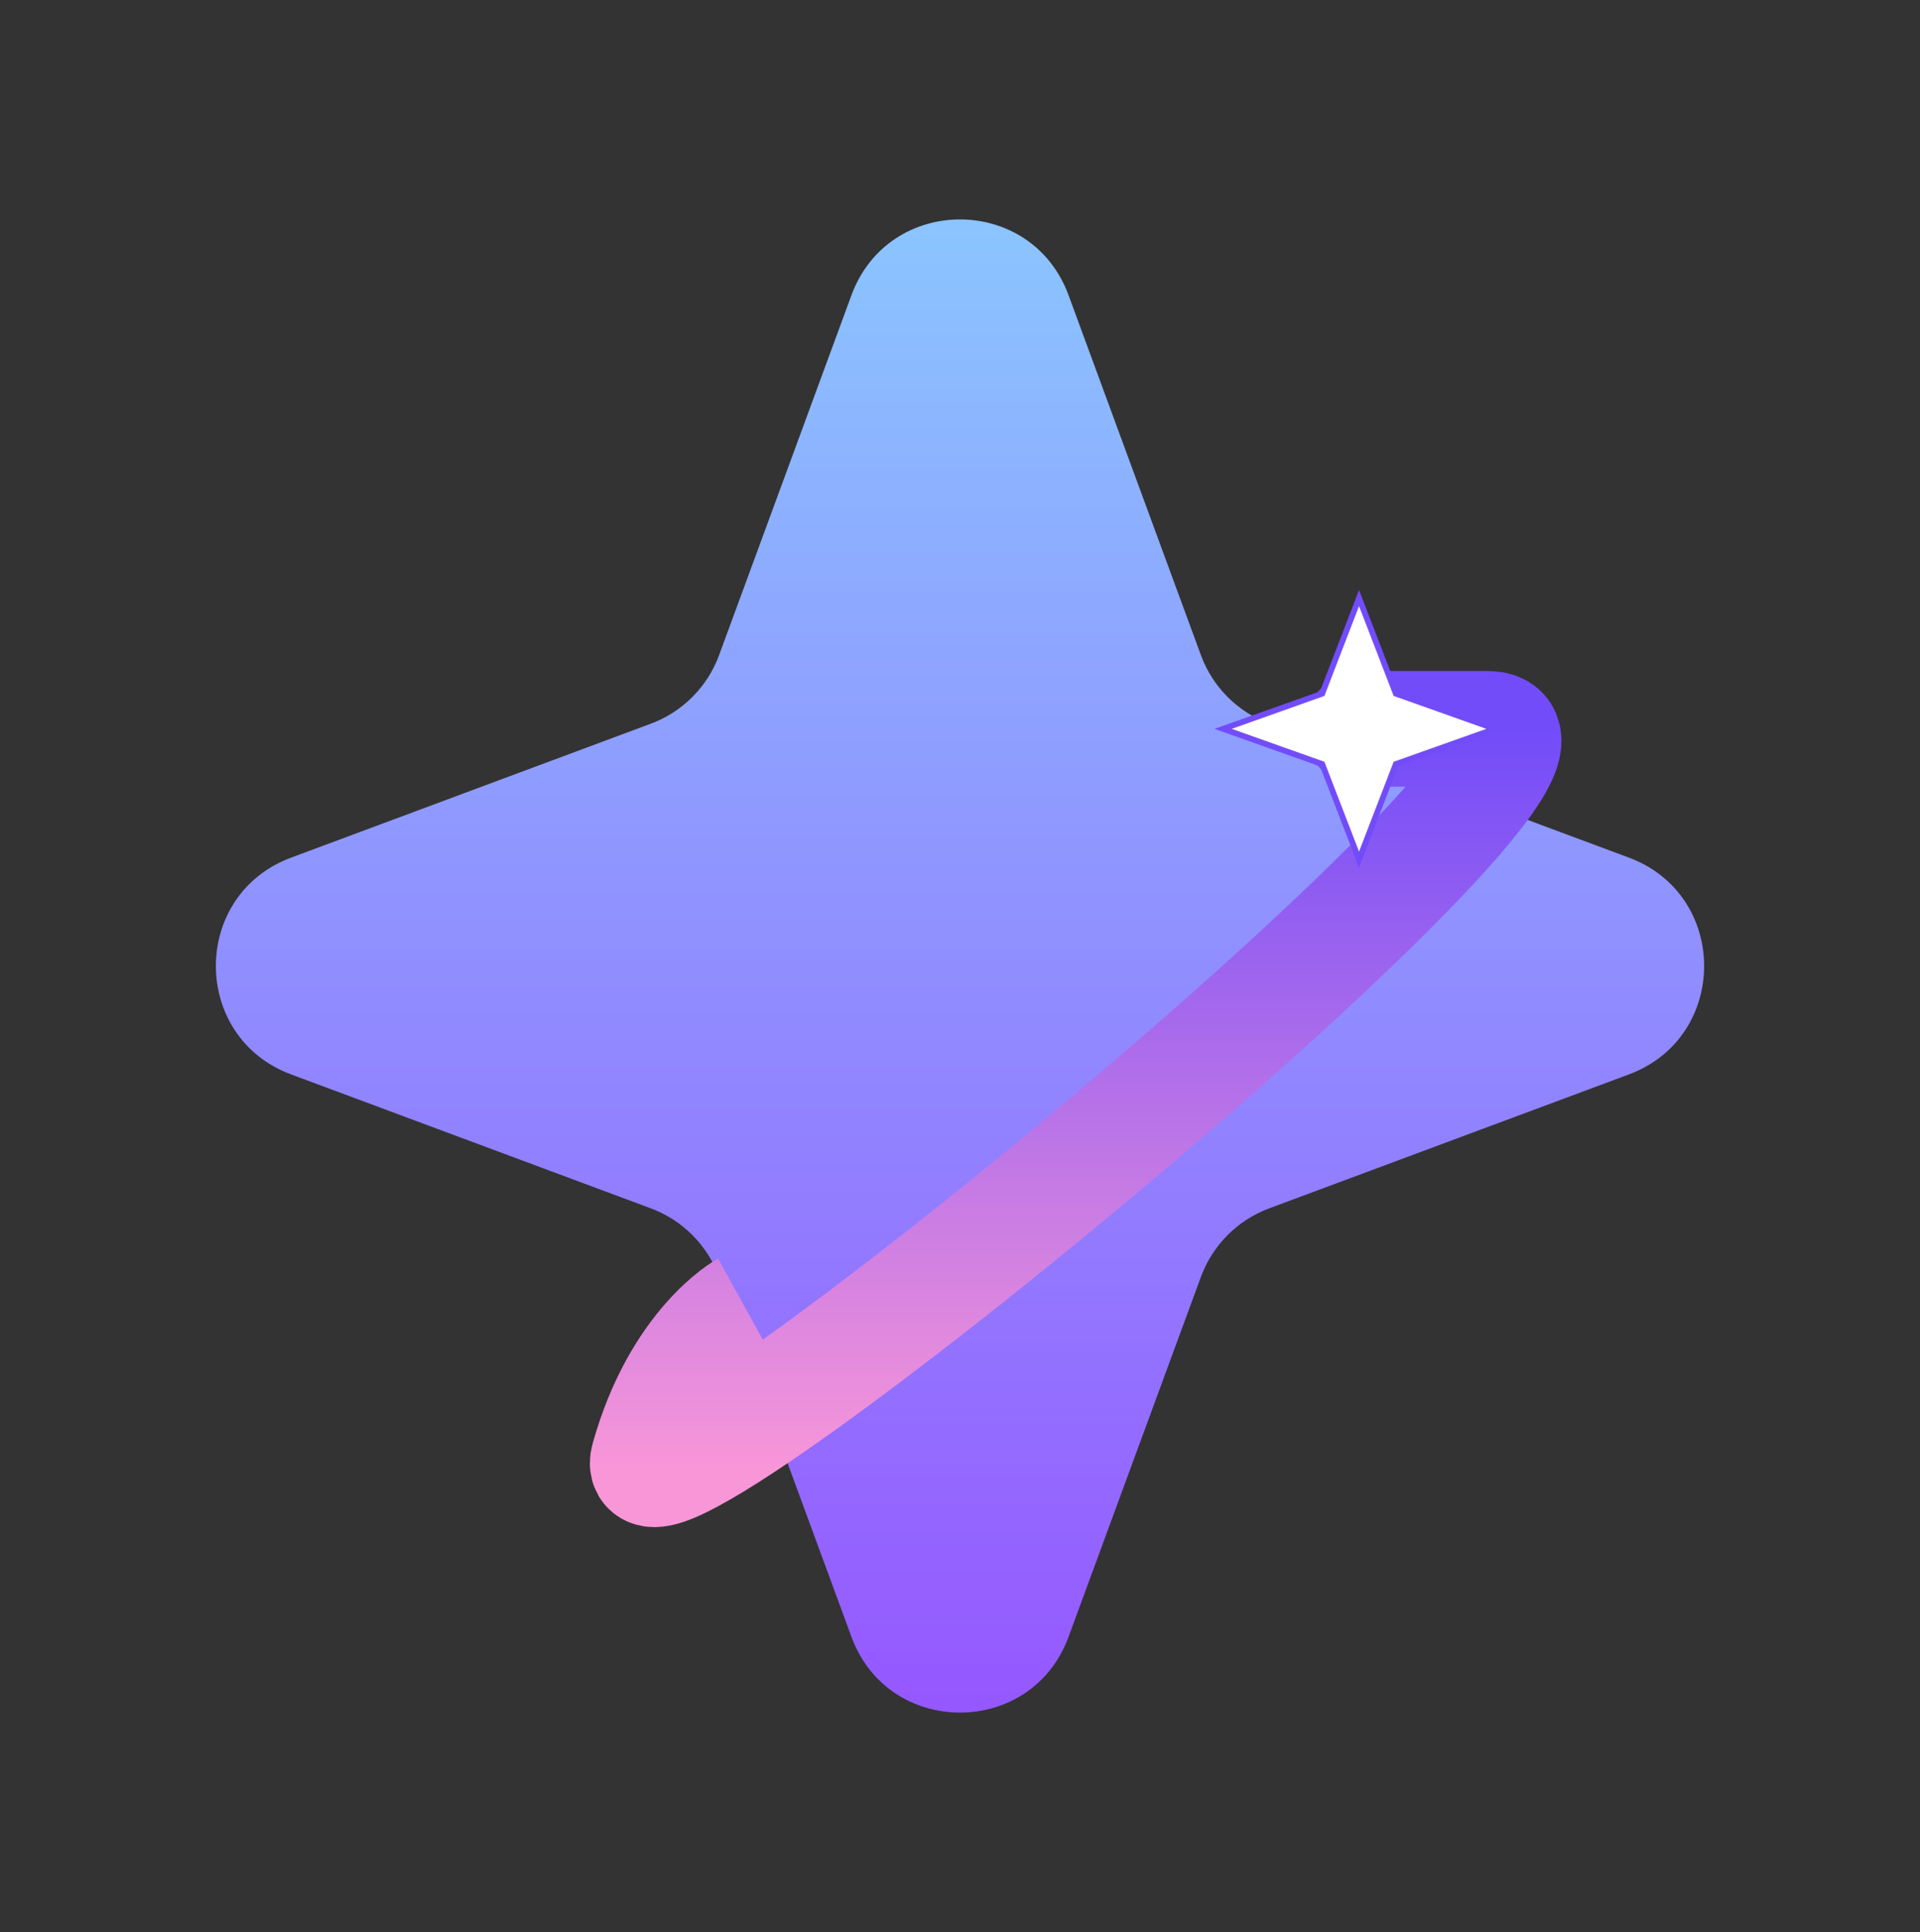 <svg width="166" height="167" viewBox="0 0 166 167" fill="none" xmlns="http://www.w3.org/2000/svg">
<rect x="0" y="0" width="166" height="167" fill="#333333" stroke="none"/>
<path d="M73.615 25.516C76.826 16.785 89.174 16.785 92.385 25.516L103.83 56.632C104.838 59.371 106.992 61.533 109.727 62.552L140.825 74.128C149.507 77.36 149.507 89.64 140.825 92.872L109.727 104.448C106.992 105.467 104.838 107.629 103.83 110.368L92.385 141.484C89.174 150.214 76.826 150.214 73.615 141.484L62.17 110.368C61.162 107.629 59.008 105.467 56.273 104.448L25.175 92.872C16.493 89.64 16.493 77.36 25.175 74.128L56.273 62.552C59.008 61.533 61.162 59.371 62.17 56.632L73.615 25.516Z" fill="url(#paint0_linear_897_1201)"/>
<path d="M64.497 113.162C64.497 113.162 58.804 116.297 56.062 126.094C53.321 135.891 142.099 63 128.603 63C115.107 63 118.059 63 118.059 63" stroke="url(#paint1_linear_897_1201)" stroke-width="10"/>
<path d="M117.5 51.695L120.643 59.849L120.684 59.956L120.792 59.995L129.253 63L120.792 66.005L120.684 66.044L120.643 66.151L117.5 74.305L114.357 66.151L114.316 66.044L114.208 66.005L105.747 63L114.208 59.995L114.316 59.956L114.357 59.849L117.5 51.695Z" fill="white" stroke="#724CF9" stroke-width="0.5"/>
<defs>
<linearGradient id="paint0_linear_897_1201" x1="83" y1="0" x2="83" y2="167" gradientUnits="userSpaceOnUse">
<stop stop-color="#89D5FF"/>
<stop offset="1" stop-color="#9747FF"/>
</linearGradient>
<linearGradient id="paint1_linear_897_1201" x1="93" y1="63" x2="93" y2="127" gradientUnits="userSpaceOnUse">
<stop stop-color="#724CF9"/>
<stop offset="1" stop-color="#F896D8"/>
</linearGradient>
</defs>
</svg>
